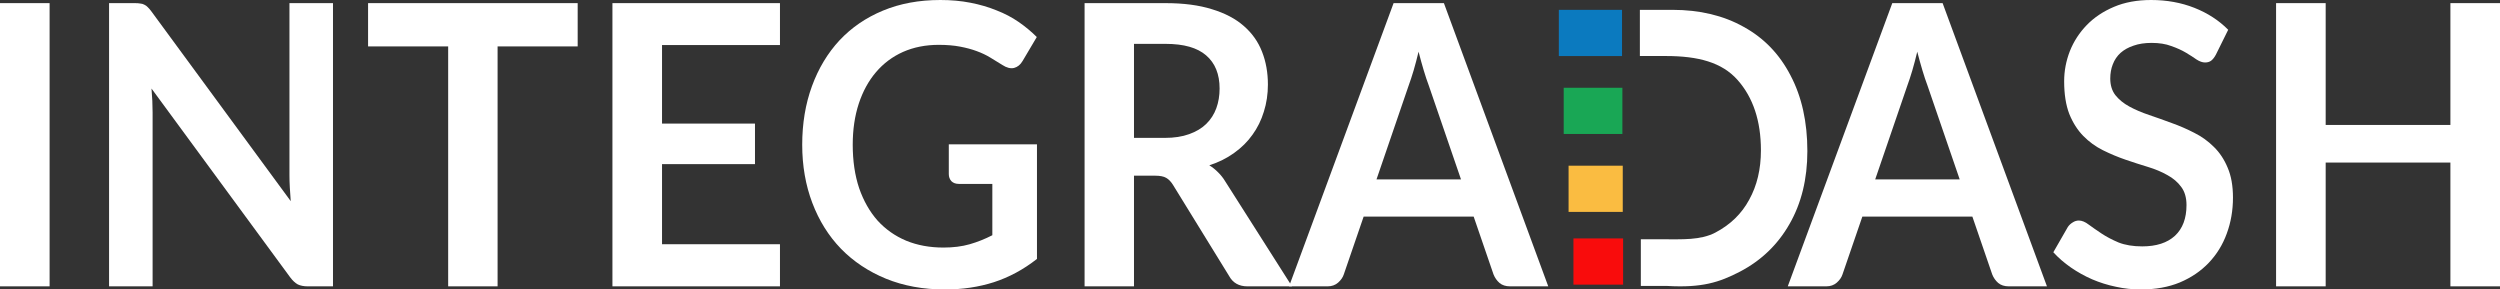 <svg width="380" height="44" viewBox="0 0 380 44" fill="none" xmlns="http://www.w3.org/2000/svg">
<rect x="0" y="0" width="380" height="44" fill="#333333" stroke="none"/>
<path d="M236.943 1.496H246.549V8.519H236.943V1.496Z" fill="#0B7ABF"/>
<path d="M237.683 13.341H246.603V20.364H237.683V13.341Z" fill="#19A755"/>
<path d="M238.424 25.186H246.658V32.209H238.424V25.186Z" fill="#FABC41"/>
<path d="M239.165 36.242H246.712V43.265H239.165V36.242Z" fill="#F90C0C"/>
<path d="M254.208 1.496C258.359 1.496 261.972 2.36 265.047 4.088C268.123 5.778 270.494 8.239 272.162 11.47C273.867 14.701 274.719 18.533 274.719 22.966C274.719 27.211 273.811 30.912 271.995 34.068C270.216 37.186 267.715 39.59 264.491 41.281C261.305 42.934 258.698 43.76 253.431 43.465H249.407L249.407 36.371L249.261 8.515V1.496H254.208ZM252.553 36.371C255.777 36.371 258.451 36.528 260.712 35.364C263.009 34.161 264.732 32.49 265.881 30.348C267.067 28.207 267.66 25.709 267.66 22.853C267.66 18.383 266.474 14.814 264.102 12.146C261.731 9.479 258.14 8.515 253.211 8.515H249.261L249.407 36.371H252.553Z" fill="white"/>
<path d="M7.539 43.524H0V0.476H7.539V22V43.524Z" fill="white"/>
<path d="M50.615 0.476V43.524H46.761C46.166 43.524 45.663 43.424 45.254 43.226C44.863 43.008 44.481 42.65 44.109 42.154L23.028 13.456C23.14 14.766 23.196 15.976 23.196 17.088V43.524H16.578V0.476H20.515C20.832 0.476 21.102 0.496 21.325 0.536C21.567 0.556 21.772 0.615 21.939 0.714C22.125 0.794 22.302 0.923 22.47 1.101C22.637 1.26 22.823 1.479 23.028 1.756L44.193 30.574C44.137 29.879 44.09 29.194 44.053 28.52C44.016 27.845 43.997 27.22 43.997 26.644V0.476H50.615Z" fill="white"/>
<path d="M87.806 7.055H75.633V43.524H68.122V7.055H55.948V0.476H87.806V7.055Z" fill="white"/>
<path d="M100.628 6.847V18.785H114.757V24.947H100.628V37.123H118.554V43.524H93.09V0.476H118.554V6.847H100.628Z" fill="white"/>
<path d="M157.62 21.941V39.356C155.572 40.964 153.385 42.144 151.058 42.898C148.75 43.633 146.275 44 143.631 44C140.337 44 137.349 43.454 134.668 42.363C132.007 41.271 129.726 39.753 127.828 37.808C125.948 35.863 124.496 33.541 123.472 30.842C122.448 28.142 121.936 25.195 121.936 22C121.936 18.765 122.43 15.798 123.416 13.099C124.403 10.4 125.799 8.078 127.604 6.133C129.429 4.188 131.634 2.679 134.222 1.608C136.809 0.536 139.713 0 142.933 0C144.571 0 146.098 0.139 147.512 0.417C148.946 0.695 150.267 1.082 151.477 1.578C152.706 2.054 153.823 2.64 154.828 3.334C155.833 4.029 156.754 4.793 157.592 5.627L155.442 9.258C155.107 9.834 154.67 10.191 154.13 10.33C153.59 10.449 153.004 10.3 152.371 9.884C151.756 9.507 151.142 9.129 150.528 8.752C149.914 8.375 149.225 8.048 148.462 7.77C147.717 7.492 146.87 7.264 145.921 7.085C144.99 6.907 143.91 6.817 142.682 6.817C140.69 6.817 138.885 7.175 137.265 7.889C135.664 8.604 134.296 9.626 133.161 10.955C132.025 12.285 131.15 13.883 130.536 15.748C129.922 17.614 129.615 19.698 129.615 22C129.615 24.461 129.94 26.664 130.592 28.609C131.262 30.534 132.193 32.171 133.384 33.521C134.594 34.851 136.046 35.873 137.74 36.587C139.434 37.282 141.323 37.629 143.408 37.629C144.897 37.629 146.228 37.461 147.401 37.123C148.573 36.786 149.718 36.329 150.835 35.754V27.954H145.753C145.269 27.954 144.888 27.815 144.609 27.537C144.348 27.239 144.218 26.882 144.218 26.465V21.941H157.62Z" fill="white"/>
<path d="M177.058 20.958C178.473 20.958 179.701 20.77 180.744 20.392C181.805 20.015 182.67 19.499 183.34 18.844C184.029 18.17 184.541 17.376 184.876 16.463C185.211 15.55 185.379 14.548 185.379 13.456C185.379 11.273 184.699 9.596 183.34 8.425C182 7.254 179.943 6.668 177.17 6.668H172.367V20.958H177.058ZM196.38 43.524H189.595C188.31 43.524 187.38 42.988 186.803 41.916L178.314 28.133C177.998 27.617 177.644 27.249 177.253 27.031C176.881 26.813 176.323 26.704 175.578 26.704H172.367V43.524H164.856V0.476H177.17C179.906 0.476 182.251 0.784 184.206 1.399C186.179 1.995 187.789 2.838 189.036 3.93C190.302 5.021 191.233 6.331 191.828 7.859C192.424 9.368 192.722 11.035 192.722 12.861C192.722 14.309 192.517 15.679 192.108 16.969C191.717 18.259 191.14 19.43 190.377 20.482C189.632 21.534 188.701 22.456 187.584 23.25C186.486 24.044 185.23 24.669 183.815 25.126C184.299 25.424 184.746 25.781 185.155 26.198C185.565 26.595 185.937 27.071 186.272 27.627L196.38 43.524Z" fill="white"/>
<path d="M222.072 27.269L217.158 12.95C216.916 12.315 216.664 11.561 216.404 10.687C216.143 9.814 215.882 8.871 215.622 7.859C215.38 8.871 215.129 9.824 214.868 10.717C214.607 11.59 214.356 12.354 214.114 13.009L209.228 27.269H222.072ZM235.334 43.524H229.527C228.875 43.524 228.345 43.355 227.935 43.018C227.526 42.66 227.219 42.224 227.014 41.708L223.998 32.926H207.273L204.258 41.708C204.109 42.164 203.82 42.581 203.392 42.958C202.964 43.335 202.434 43.524 201.801 43.524H195.937L211.825 0.476H219.475L235.334 43.524Z" fill="white"/>
<path d="M297.874 27.269L292.96 12.95C292.718 12.315 292.467 11.561 292.206 10.687C291.945 9.814 291.685 8.871 291.424 7.859C291.182 8.871 290.931 9.824 290.67 10.717C290.41 11.59 290.158 12.354 289.916 13.009L285.03 27.269H297.874ZM311.137 43.524H305.329C304.677 43.524 304.147 43.355 303.737 43.018C303.328 42.66 303.021 42.224 302.816 41.708L299.801 32.926H283.076L280.06 41.708C279.911 42.164 279.623 42.581 279.195 42.958C278.766 43.335 278.236 43.524 277.603 43.524H271.74L287.627 0.476H295.277L311.137 43.524Z" fill="white"/>
<path d="M336.815 8.306C336.592 8.723 336.35 9.03 336.089 9.229C335.847 9.407 335.54 9.497 335.168 9.497C334.777 9.497 334.349 9.348 333.883 9.05C333.437 8.733 332.897 8.385 332.264 8.008C331.631 7.631 330.887 7.294 330.03 6.996C329.193 6.678 328.197 6.52 327.043 6.52C326 6.52 325.088 6.659 324.306 6.936C323.525 7.194 322.864 7.562 322.324 8.038C321.803 8.514 321.412 9.09 321.151 9.765C320.891 10.419 320.76 11.144 320.76 11.938C320.76 12.95 321.021 13.793 321.542 14.468C322.082 15.143 322.789 15.719 323.664 16.195C324.539 16.671 325.535 17.098 326.652 17.475C327.769 17.852 328.913 18.259 330.086 18.695C331.259 19.112 332.404 19.608 333.52 20.184C334.637 20.74 335.633 21.454 336.508 22.328C337.383 23.181 338.081 24.233 338.602 25.483C339.142 26.733 339.412 28.252 339.412 30.038C339.412 31.983 339.095 33.809 338.463 35.516C337.848 37.203 336.936 38.681 335.726 39.951C334.535 41.202 333.074 42.194 331.343 42.928C329.611 43.643 327.629 44 325.395 44C324.111 44 322.845 43.861 321.598 43.583C320.351 43.325 319.15 42.948 317.996 42.452C316.861 41.956 315.79 41.36 314.785 40.666C313.78 39.971 312.887 39.197 312.105 38.344L314.311 34.503C314.497 34.225 314.739 33.997 315.036 33.819C315.334 33.62 315.651 33.521 315.986 33.521C316.451 33.521 316.954 33.729 317.494 34.146C318.033 34.543 318.676 34.99 319.42 35.486C320.165 35.982 321.03 36.438 322.017 36.855C323.022 37.252 324.223 37.451 325.619 37.451C327.759 37.451 329.416 36.915 330.589 35.843C331.761 34.752 332.348 33.194 332.348 31.169C332.348 30.038 332.078 29.115 331.538 28.401C331.017 27.686 330.319 27.091 329.444 26.614C328.569 26.118 327.573 25.701 326.456 25.364C325.339 25.027 324.204 24.659 323.05 24.262C321.896 23.866 320.76 23.389 319.643 22.834C318.527 22.278 317.531 21.553 316.656 20.66C315.781 19.767 315.074 18.656 314.534 17.326C314.013 15.976 313.752 14.319 313.752 12.354C313.752 10.787 314.041 9.258 314.618 7.77C315.213 6.281 316.07 4.962 317.186 3.811C318.303 2.659 319.681 1.737 321.319 1.042C322.957 0.347 324.837 0 326.959 0C329.342 0 331.538 0.397 333.548 1.191C335.559 1.985 337.271 3.096 338.686 4.525L336.815 8.306Z" fill="white"/>
<path d="M380 0.476V43.524H372.461V24.709H353.503V43.524H345.964V0.476H353.503V18.993H372.461V0.476H380Z" fill="white"/>
</svg>
